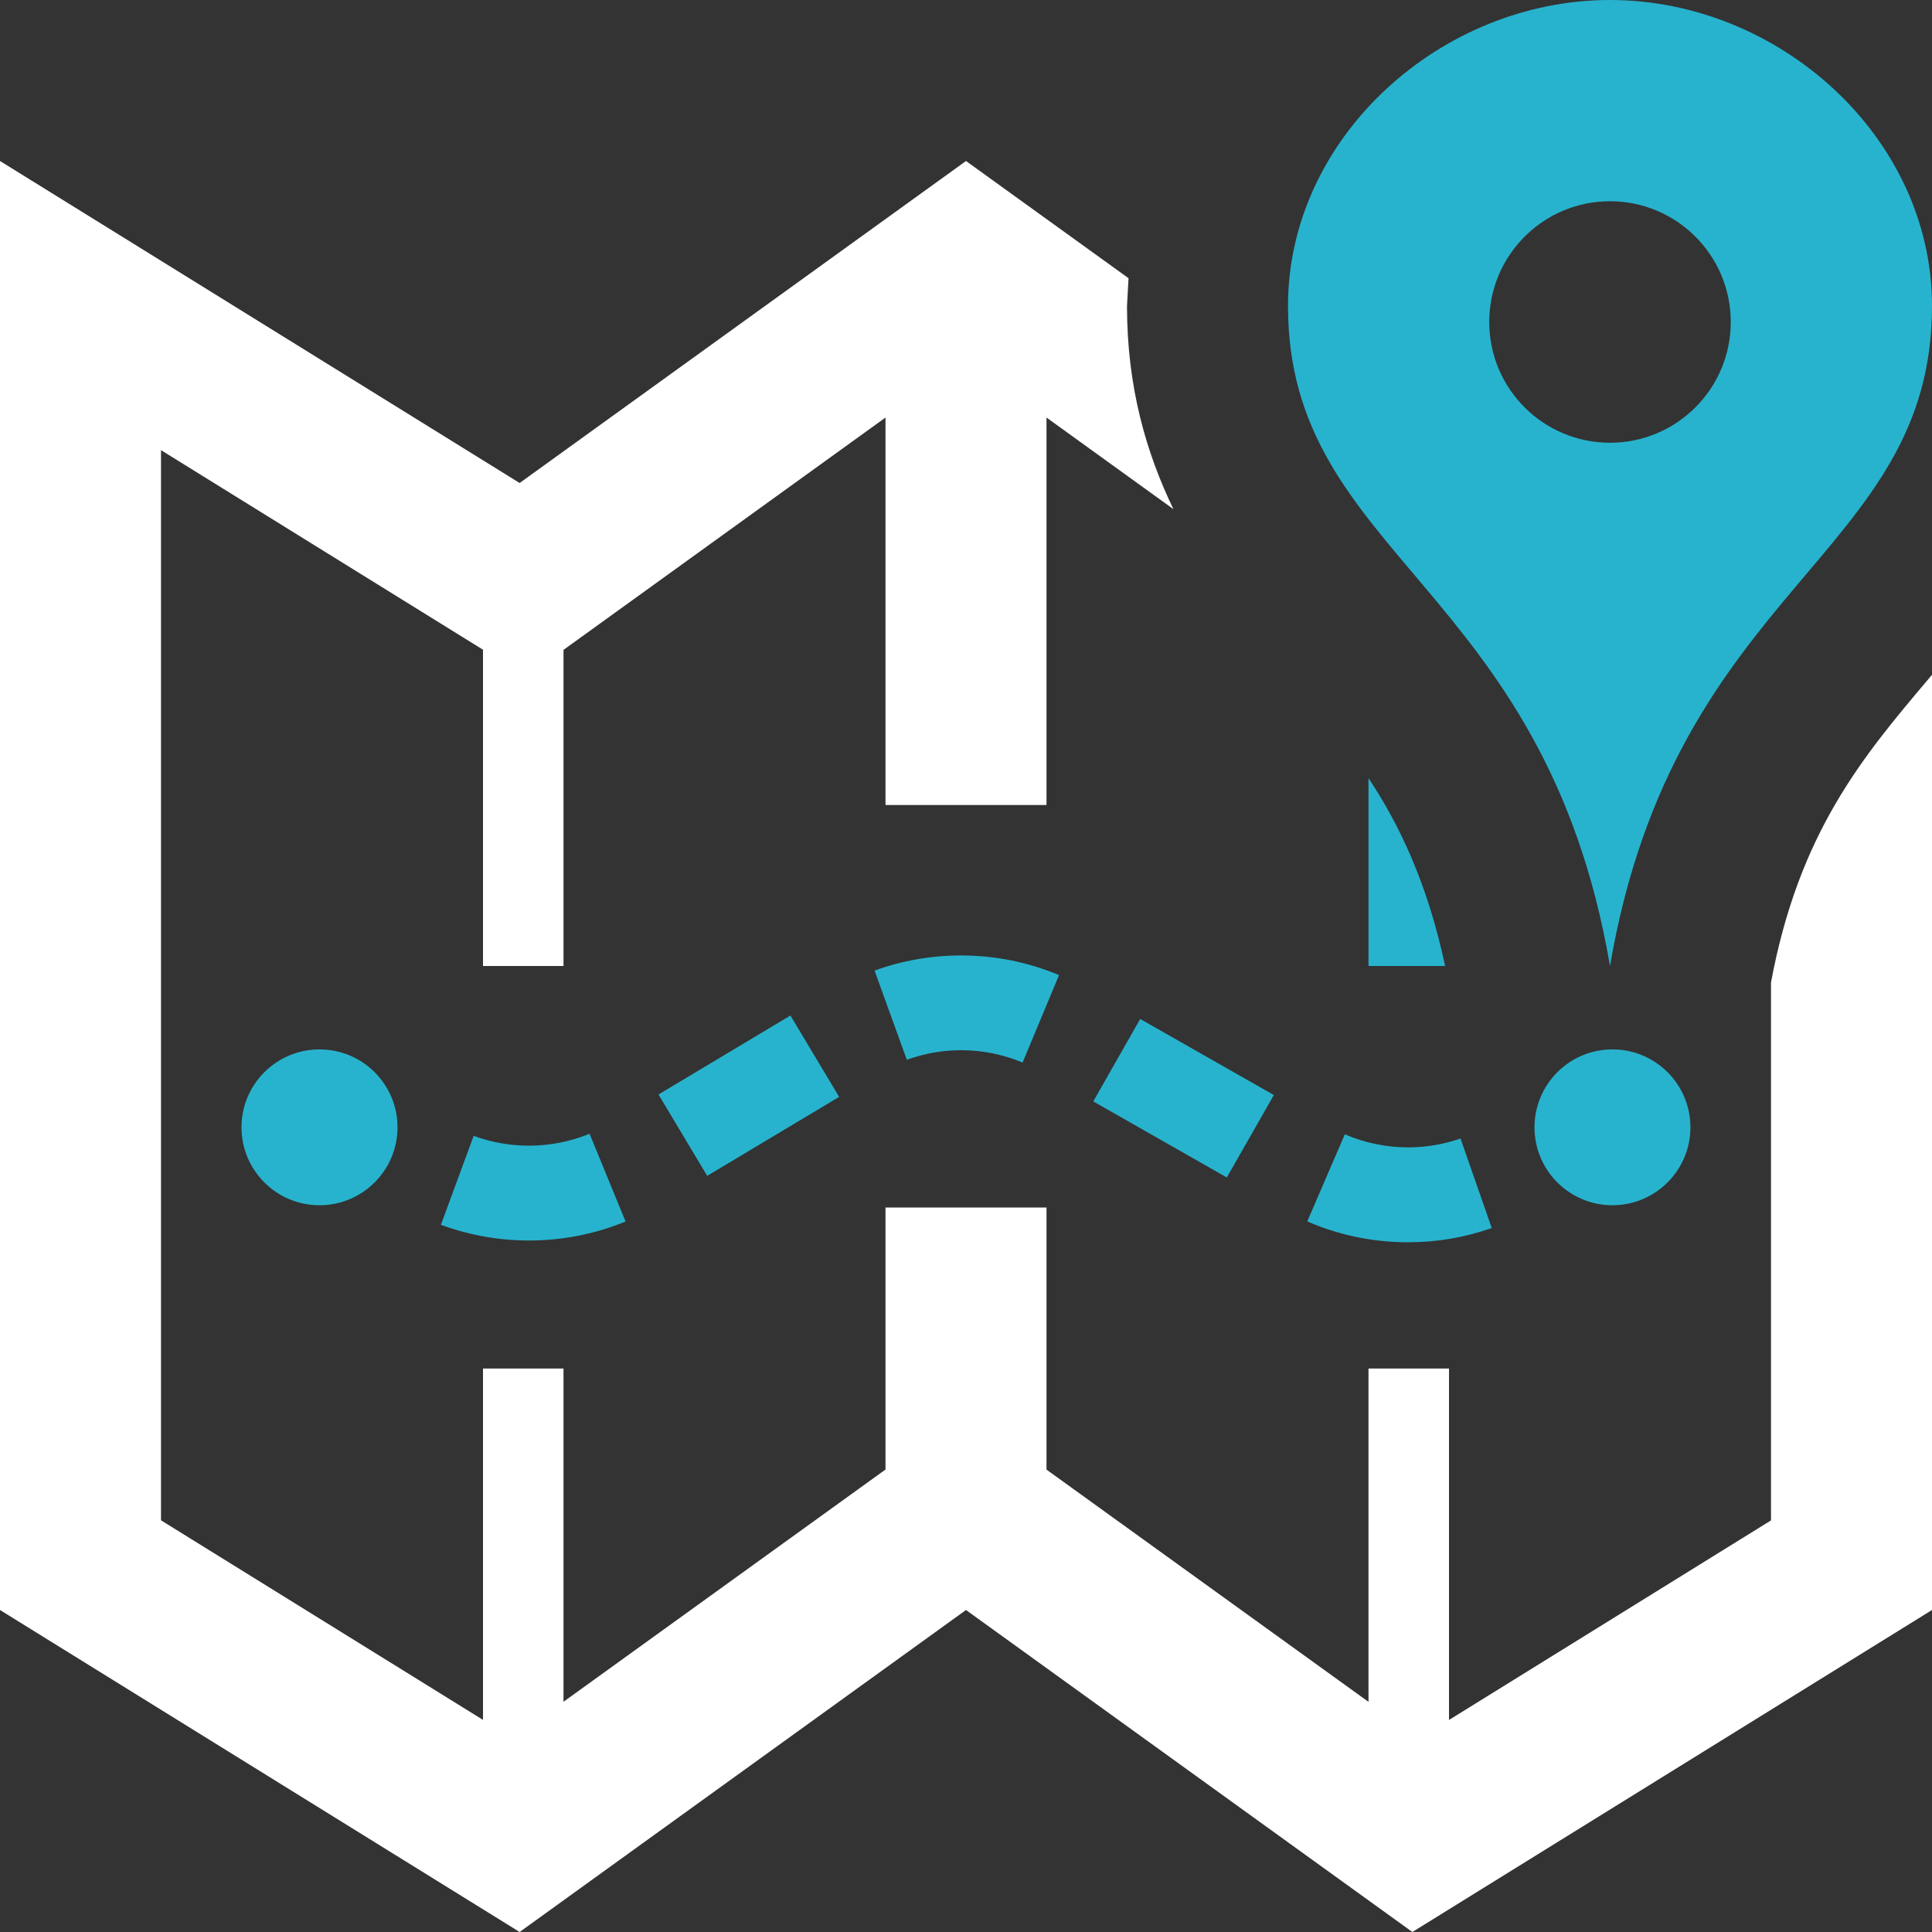 <?xml version="1.0" encoding="UTF-8" standalone="no"?>
<svg width="200px" height="200px" viewBox="0 0 200 200" version="1.1" xmlns="http://www.w3.org/2000/svg" xmlns:xlink="http://www.w3.org/1999/xlink">
    <rect x="0" y="0" width="200" height="200" fill="#333333" stroke="none"/>
    <!-- Generator: Sketch 46.2 (44496) - http://www.bohemiancoding.com/sketch -->
    <title>tracking</title>
    <desc>Created with Sketch.</desc>
    <defs></defs>
    <g id="Page-1" stroke="none" stroke-width="1" fill="none" fill-rule="evenodd">
        <g id="tracking">
            <path d="M145.767,128.6 C142.158,128.6 138.642,127.875 135.325,126.442 L139.217,117.425 C141.3,118.317 143.5,118.775 145.767,118.775 C147.617,118.775 149.442,118.467 151.192,117.858 L154.425,127.125 C151.642,128.108 148.733,128.6 145.767,128.6 Z M54.75,128.417 C51.642,128.417 48.575,127.867 45.642,126.792 L49.033,117.583 C50.875,118.258 52.792,118.6 54.75,118.6 C56.917,118.6 59.033,118.183 61.033,117.367 L64.758,126.45 C61.575,127.758 58.208,128.417 54.75,128.417 Z M127,121.892 L113.175,114.017 L118.033,105.483 L131.867,113.358 L127,121.892 L127,121.892 Z M73.208,121.725 L68.167,113.3 L81.825,105.125 L86.867,113.55 L73.208,121.725 Z M105.858,109.992 C103.833,109.15 101.692,108.717 99.492,108.717 C97.575,108.717 95.683,109.05 93.875,109.708 L90.533,100.475 C93.417,99.433 96.433,98.908 99.492,98.908 C102.992,98.908 106.408,99.592 109.633,100.942 L105.858,109.992 L105.858,109.992 Z M166.917,108.633 C162.467,108.633 158.85,112.242 158.85,116.7 C158.85,121.158 162.467,124.767 166.917,124.767 C171.375,124.767 174.992,121.15 174.992,116.7 C174.992,112.242 171.375,108.633 166.917,108.633 Z M33.075,108.633 C28.617,108.633 25,112.242 25,116.7 C25,121.158 28.617,124.767 33.075,124.767 C37.533,124.767 41.15,121.15 41.15,116.7 C41.15,112.242 37.533,108.633 33.075,108.633 L33.075,108.633 Z M200,31.675 C200,14.183 184.167,-7.10542736e-15 166.667,-7.10542736e-15 C149.167,-7.10542736e-15 133.333,14.183 133.333,31.675 C133.333,57.683 159.9,60.433 166.667,100 C173.433,60.433 200,57.683 200,31.675 Z M154.167,33.333 C154.167,26.425 159.767,20.833 166.667,20.833 C173.567,20.833 179.167,26.425 179.167,33.333 C179.167,40.242 173.567,45.833 166.667,45.833 C159.767,45.833 154.167,40.242 154.167,33.333 Z M149.6,100 C147.833,91.733 145.042,85.633 141.667,80.55 L141.667,100 L149.6,100 Z" id="Shape" fill="#27b3ce" fill-rule="nonzero"></path>
            <path d="M183.333,101.7 L183.333,157.392 L150,178.05 L150,141.667 L141.667,141.667 L141.667,176.175 L108.333,152.133 L108.333,125 L91.667,125 L91.667,152.125 L58.333,176.167 L58.333,141.667 L50,141.667 L50,178.042 L16.667,157.383 L16.667,46.6 L50,67.258 L50,100 L58.333,100 L58.333,67.275 L91.667,43.225 L91.667,83.333 L108.333,83.333 L108.333,43.225 L121.475,52.708 C118.65,46.867 116.667,40.058 116.667,31.675 L116.825,28.8 L100,16.667 L53.792,50 L0,16.667 L0,166.667 L53.792,200 L100,166.667 L146.208,200 L200,166.667 L200,69.85 L199.675,70.242 C192.75,78.425 186.225,86.225 183.333,101.7 Z" id="Path" fill="white"></path>
        </g>
    </g>
</svg>